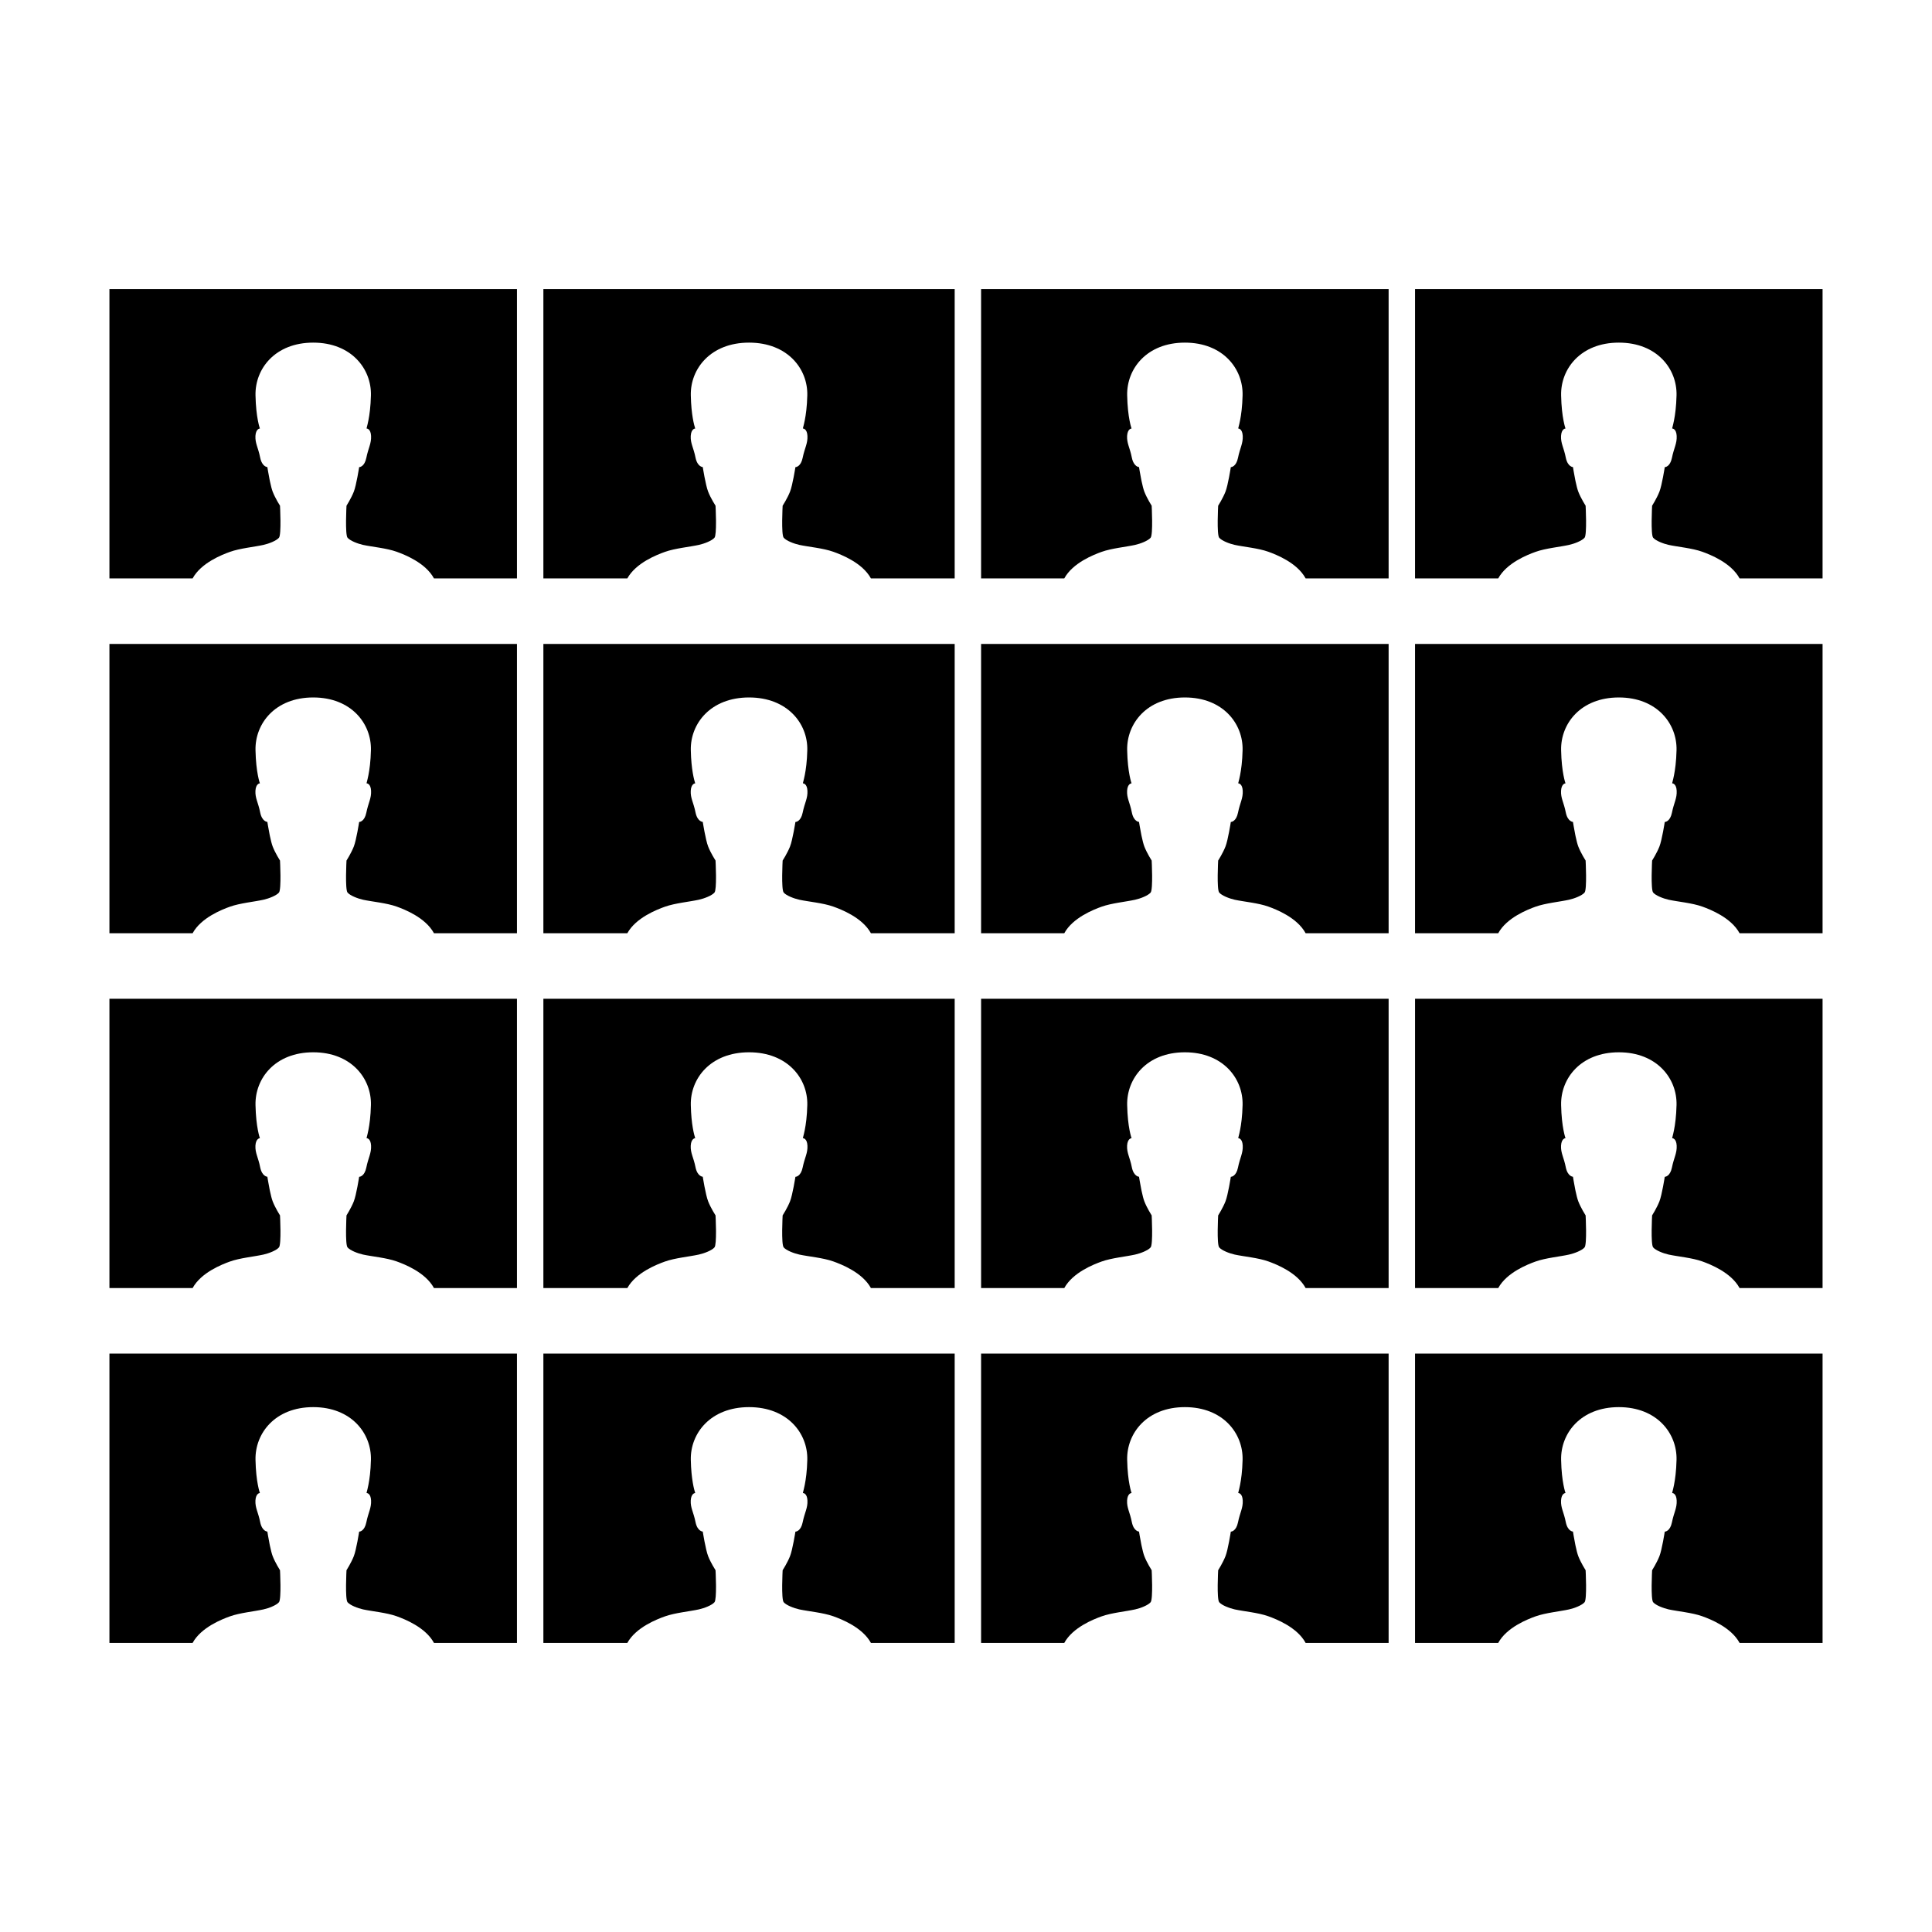 <svg xmlns="http://www.w3.org/2000/svg" width="512" height="512" viewBox="0 0 512 512">
    <path fill-rule="evenodd" d="M137 76.613v76.671h-21.993c-2.253-4.155-7.806-6.317-9.903-7.07-2.656-.954-6.474-1.285-8.897-1.811-1.396-.312-3.431-1.09-4.11-1.908-.678-.818-.271-8.47-.271-8.47s1.26-1.986 1.938-3.72c.679-1.732 1.415-6.502 1.415-6.502l.017-.001c.16-.01 1.411-.158 1.883-2.453.543-2.687 1.357-3.796 1.26-5.821-.097-1.87-1.066-1.967-1.183-1.967-.116 0 1.008-2.823 1.144-8.781.175-7.03-5.195-13.98-15.293-13.98-10.1 0-15.449 6.931-15.294 13.98.116 5.938 1.163 8.781 1.163 8.781-.097 0-1.066.097-1.182 1.967-.097 2.005.736 3.076 1.26 5.763.504 2.453 1.9 2.492 1.9 2.492s.25 1.623.593 3.324l.1.487c.224 1.053.476 2.08.721 2.712.679 1.752 1.939 3.719 1.939 3.719s.407 7.632-.272 8.47c-.678.817-2.714 1.596-4.11 1.908-2.441.545-6.24.895-8.896 1.85-2.094.752-7.633 2.908-9.884 7.03L29 153.285V76.613zm0 94.034v76.671h-21.993c-2.253-4.155-7.806-6.317-9.903-7.07-2.656-.954-6.474-1.285-8.897-1.81-1.396-.312-3.431-1.091-4.11-1.909-.678-.818-.271-8.47-.271-8.47s1.26-1.986 1.938-3.719c.679-1.733 1.415-6.503 1.415-6.503h.017c.16-.01 1.411-.158 1.883-2.453.543-2.687 1.357-3.797 1.26-5.822-.097-1.87-1.066-1.967-1.183-1.967-.116 0 1.008-2.823 1.144-8.78.175-7.03-5.195-13.981-15.293-13.981-10.1 0-15.449 6.932-15.294 13.98.116 5.939 1.163 8.781 1.163 8.781-.097 0-1.066.098-1.182 1.967-.097 2.005.736 3.076 1.26 5.763.504 2.454 1.9 2.493 1.9 2.493s.25 1.623.593 3.323l.1.487c.224 1.053.476 2.08.721 2.712.679 1.753 1.939 3.72 1.939 3.72s.407 7.632-.272 8.469c-.678.818-2.714 1.597-4.11 1.908-2.441.545-6.24.896-8.896 1.85-2.094.752-7.633 2.908-9.884 7.03L29 247.319v-76.67h108zm0 94.035v76.67h-21.993c-2.253-4.155-7.806-6.316-9.903-7.07-2.656-.954-6.474-1.285-8.897-1.81-1.396-.312-3.431-1.09-4.11-1.909-.678-.817-.271-8.47-.271-8.47s1.26-1.985 1.938-3.718c.679-1.733 1.415-6.504 1.415-6.504h.017c.16-.01 1.411-.158 1.883-2.453.543-2.687 1.357-3.797 1.26-5.822-.097-1.869-1.066-1.966-1.183-1.966-.116 0 1.008-2.824 1.144-8.782.175-7.029-5.195-13.98-15.293-13.98-10.1 0-15.449 6.932-15.294 13.98.116 5.939 1.163 8.782 1.163 8.782-.097 0-1.066.097-1.182 1.966-.097 2.006.736 3.077 1.26 5.764.504 2.453 1.9 2.492 1.9 2.492s.25 1.623.593 3.324l.1.486c.224 1.053.476 2.08.721 2.713.679 1.752 1.939 3.719 1.939 3.719s.407 7.632-.272 8.47c-.678.817-2.714 1.596-4.11 1.908-2.441.545-6.24.895-8.896 1.85-2.094.751-7.633 2.907-9.884 7.03H29v-76.67zm0 94.034v76.671h-21.993c-2.253-4.155-7.806-6.317-9.903-7.07-2.656-.954-6.474-1.285-8.897-1.811-1.396-.312-3.431-1.09-4.11-1.908-.678-.818-.271-8.47-.271-8.47s1.26-1.986 1.938-3.719c.679-1.733 1.415-6.503 1.415-6.503h.017c.16-.01 1.411-.159 1.883-2.454.543-2.687 1.357-3.796 1.26-5.821-.097-1.87-1.066-1.967-1.183-1.967-.116 0 1.008-2.823 1.144-8.781.175-7.03-5.195-13.98-15.293-13.98-10.1 0-15.449 6.931-15.294 13.98.116 5.938 1.163 8.781 1.163 8.781-.097 0-1.066.097-1.182 1.967-.097 2.005.736 3.076 1.26 5.763.504 2.453 1.9 2.492 1.9 2.492s.25 1.624.593 3.324l.1.487c.224 1.053.476 2.08.721 2.712.679 1.752 1.939 3.719 1.939 3.719s.407 7.632-.272 8.47c-.678.817-2.714 1.596-4.11 1.908-2.441.545-6.24.896-8.896 1.85-2.094.752-7.633 2.908-9.884 7.03L29 435.388v-76.671zM253 76.613v76.671h-22.196c-2.274-4.155-7.88-6.317-9.996-7.07-2.68-.954-6.534-1.285-8.979-1.811-1.409-.312-3.463-1.09-4.147-1.908-.685-.818-.274-8.47-.274-8.47s1.271-1.986 1.956-3.72c.685-1.732 1.428-6.502 1.428-6.502l.017-.001c.161-.01 1.424-.158 1.9-2.453.548-2.687 1.37-3.796 1.272-5.821-.098-1.87-1.076-1.967-1.193-1.967-.118 0 1.017-2.823 1.154-8.781.176-7.03-5.243-13.98-15.435-13.98-10.193 0-15.592 6.931-15.435 13.98.102 5.164.914 7.987 1.124 8.635l.027.081.022.065c-.098 0-1.076.097-1.193 1.967-.098 2.005.743 3.076 1.272 5.763.508 2.453 1.917 2.492 1.917 2.492s.743 4.77 1.428 6.523c.685 1.752 1.956 3.719 1.956 3.719s.098 1.824.119 3.787l.003.537c.005 1.884-.076 3.755-.396 4.146-.684.817-2.739 1.596-4.147 1.908-2.465.545-6.3.895-8.98 1.85-2.112.752-7.703 2.908-9.975 7.03l-22.249.001V76.613zm115 0v76.671h-21.993c-2.253-4.155-7.806-6.317-9.903-7.07-2.656-.954-6.474-1.285-8.897-1.811-1.396-.312-3.431-1.09-4.11-1.908-.678-.818-.271-8.47-.271-8.47s1.26-1.986 1.938-3.72c.679-1.732 1.415-6.502 1.415-6.502l.017-.001c.16-.01 1.411-.158 1.883-2.453.543-2.687 1.357-3.796 1.26-5.821-.097-1.87-1.066-1.967-1.183-1.967-.116 0 1.008-2.823 1.144-8.781.175-7.03-5.195-13.98-15.293-13.98-10.1 0-15.449 6.931-15.294 13.98.116 5.938 1.163 8.781 1.163 8.781-.097 0-1.066.097-1.182 1.967-.097 2.005.736 3.076 1.26 5.763.504 2.453 1.9 2.492 1.9 2.492s.25 1.623.593 3.324l.1.487c.224 1.053.476 2.08.721 2.712.679 1.752 1.939 3.719 1.939 3.719s.407 7.632-.272 8.47c-.678.817-2.714 1.596-4.11 1.908-2.441.545-6.24.895-8.896 1.85-2.094.752-7.633 2.908-9.884 7.03l-22.045.001V76.613zm115 0v76.671h-21.993c-2.253-4.155-7.806-6.317-9.903-7.07-2.656-.954-6.474-1.285-8.897-1.811-1.396-.312-3.431-1.09-4.11-1.908-.678-.818-.271-8.47-.271-8.47s1.26-1.986 1.938-3.72c.679-1.732 1.415-6.502 1.415-6.502l.017-.001c.16-.01 1.411-.158 1.883-2.453.543-2.687 1.357-3.796 1.26-5.821-.097-1.87-1.066-1.967-1.183-1.967-.116 0 1.008-2.823 1.144-8.781.175-7.03-5.195-13.98-15.293-13.98-10.1 0-15.449 6.931-15.294 13.98.116 5.938 1.163 8.781 1.163 8.781-.097 0-1.066.097-1.182 1.967-.097 2.005.736 3.076 1.26 5.763.504 2.453 1.9 2.492 1.9 2.492s.25 1.623.593 3.324l.1.487c.224 1.053.476 2.08.721 2.712.679 1.752 1.939 3.719 1.939 3.719s.407 7.632-.272 8.47c-.678.817-2.714 1.596-4.11 1.908-2.441.545-6.24.895-8.896 1.85-2.094.752-7.633 2.908-9.884 7.03l-22.045.001V76.613zm-230 94.034v76.671h-22.196c-2.274-4.155-7.88-6.317-9.996-7.07-2.68-.954-6.534-1.285-8.979-1.81-1.409-.312-3.463-1.091-4.147-1.909-.685-.818-.274-8.47-.274-8.47s1.271-1.986 1.956-3.719c.685-1.733 1.428-6.503 1.428-6.503h.017c.161-.01 1.424-.158 1.9-2.453.548-2.687 1.37-3.797 1.272-5.822-.098-1.87-1.076-1.967-1.193-1.967-.118 0 1.017-2.823 1.154-8.78.176-7.03-5.243-13.981-15.435-13.981-10.193 0-15.592 6.932-15.435 13.98.102 5.164.914 7.987 1.124 8.636l.027.08.022.065c-.098 0-1.076.098-1.193 1.967-.098 2.005.743 3.076 1.272 5.763.508 2.454 1.917 2.493 1.917 2.493s.743 4.77 1.428 6.522c.685 1.753 1.956 3.72 1.956 3.72s.098 1.823.119 3.786l.003.538c.005 1.884-.076 3.754-.396 4.145-.684.818-2.739 1.597-4.147 1.908-2.465.545-6.3.896-8.98 1.85-2.112.752-7.703 2.908-9.975 7.031H144v-76.67zm0 94.035v76.67h-22.196c-2.274-4.155-7.88-6.316-9.996-7.07-2.68-.954-6.534-1.285-8.979-1.81-1.409-.312-3.463-1.09-4.147-1.909-.685-.817-.274-8.47-.274-8.47s1.271-1.985 1.956-3.718c.685-1.733 1.428-6.504 1.428-6.504h.017c.161-.01 1.424-.158 1.9-2.453.548-2.687 1.37-3.797 1.272-5.822-.098-1.869-1.076-1.966-1.193-1.966-.118 0 1.017-2.824 1.154-8.782.176-7.029-5.243-13.98-15.435-13.98-10.193 0-15.592 6.932-15.435 13.98.102 5.164.914 7.987 1.124 8.636l.027.081.022.065c-.098 0-1.076.097-1.193 1.966-.098 2.006.743 3.077 1.272 5.764.508 2.453 1.917 2.492 1.917 2.492s.743 4.77 1.428 6.523c.685 1.752 1.956 3.719 1.956 3.719s.098 1.824.119 3.786l.003.538c.005 1.884-.076 3.755-.396 4.145-.684.818-2.739 1.597-4.147 1.909-2.465.545-6.3.895-8.98 1.85-2.112.751-7.703 2.908-9.975 7.03H144v-76.67zm0 94.034v76.671h-22.196c-2.274-4.155-7.88-6.317-9.996-7.07-2.68-.954-6.534-1.285-8.979-1.811-1.409-.312-3.463-1.09-4.147-1.908-.685-.818-.274-8.47-.274-8.47s1.271-1.986 1.956-3.719c.685-1.733 1.428-6.503 1.428-6.503h.017c.161-.01 1.424-.159 1.9-2.454.548-2.687 1.37-3.796 1.272-5.821-.098-1.87-1.076-1.967-1.193-1.967-.118 0 1.017-2.823 1.154-8.781.176-7.03-5.243-13.98-15.435-13.98-10.193 0-15.592 6.931-15.435 13.98.102 5.164.914 7.987 1.124 8.635l.027.081.022.065c-.098 0-1.076.097-1.193 1.967-.098 2.005.743 3.076 1.272 5.763.508 2.453 1.917 2.492 1.917 2.492s.743 4.77 1.428 6.523c.685 1.752 1.956 3.719 1.956 3.719s.098 1.824.119 3.787l.003.537c.005 1.884-.076 3.755-.396 4.146-.684.817-2.739 1.596-4.147 1.908-2.465.545-6.3.896-8.98 1.85-2.112.752-7.703 2.908-9.975 7.03l-22.249.001v-76.671zm115-188.069v76.671h-21.993c-2.253-4.155-7.806-6.317-9.903-7.07-2.656-.954-6.474-1.285-8.897-1.81-1.396-.312-3.431-1.091-4.11-1.909-.678-.818-.271-8.47-.271-8.47s1.26-1.986 1.938-3.719c.679-1.733 1.415-6.503 1.415-6.503h.017c.16-.01 1.411-.158 1.883-2.453.543-2.687 1.357-3.797 1.26-5.822-.097-1.87-1.066-1.967-1.183-1.967-.116 0 1.008-2.823 1.144-8.78.175-7.03-5.195-13.981-15.293-13.981-10.1 0-15.449 6.932-15.294 13.98.116 5.939 1.163 8.781 1.163 8.781-.097 0-1.066.098-1.182 1.967-.097 2.005.736 3.076 1.26 5.763.504 2.454 1.9 2.493 1.9 2.493s.25 1.623.593 3.323l.1.487c.224 1.053.476 2.08.721 2.712.679 1.753 1.939 3.72 1.939 3.72s.407 7.632-.272 8.469c-.678.818-2.714 1.597-4.11 1.908-2.441.545-6.24.896-8.896 1.85-2.094.752-7.633 2.908-9.884 7.03l-22.045.001v-76.67h108zm115 0v76.671h-21.993c-2.253-4.155-7.806-6.317-9.903-7.07-2.656-.954-6.474-1.285-8.897-1.81-1.396-.312-3.431-1.091-4.11-1.909-.678-.818-.271-8.47-.271-8.47s1.26-1.986 1.938-3.719c.679-1.733 1.415-6.503 1.415-6.503h.017c.16-.01 1.411-.158 1.883-2.453.543-2.687 1.357-3.797 1.26-5.822-.097-1.87-1.066-1.967-1.183-1.967-.116 0 1.008-2.823 1.144-8.78.175-7.03-5.195-13.981-15.293-13.981-10.1 0-15.449 6.932-15.294 13.98.116 5.939 1.163 8.781 1.163 8.781-.097 0-1.066.098-1.182 1.967-.097 2.005.736 3.076 1.26 5.763.504 2.454 1.9 2.493 1.9 2.493s.25 1.623.593 3.323l.1.487c.224 1.053.476 2.08.721 2.712.679 1.753 1.939 3.72 1.939 3.72s.407 7.632-.272 8.469c-.678.818-2.714 1.597-4.11 1.908-2.441.545-6.24.896-8.896 1.85-2.094.752-7.633 2.908-9.884 7.03l-22.045.001v-76.67h108zm-115 94.035v76.67h-21.993c-2.253-4.155-7.806-6.316-9.903-7.07-2.656-.954-6.474-1.285-8.897-1.81-1.396-.312-3.431-1.09-4.11-1.909-.678-.817-.271-8.47-.271-8.47s1.26-1.985 1.938-3.718c.679-1.733 1.415-6.504 1.415-6.504h.017c.16-.01 1.411-.158 1.883-2.453.543-2.687 1.357-3.797 1.26-5.822-.097-1.869-1.066-1.966-1.183-1.966-.116 0 1.008-2.824 1.144-8.782.175-7.029-5.195-13.98-15.293-13.98-10.1 0-15.449 6.932-15.294 13.98.116 5.939 1.163 8.782 1.163 8.782-.097 0-1.066.097-1.182 1.966-.097 2.006.736 3.077 1.26 5.764.504 2.453 1.9 2.492 1.9 2.492s.25 1.623.593 3.324l.1.486c.224 1.053.476 2.08.721 2.713.679 1.752 1.939 3.719 1.939 3.719s.407 7.632-.272 8.47c-.678.817-2.714 1.596-4.11 1.908-2.441.545-6.24.895-8.896 1.85-2.094.751-7.633 2.907-9.884 7.03H260v-76.67zm0 94.034v76.671h-21.993c-2.253-4.155-7.806-6.317-9.903-7.07-2.656-.954-6.474-1.285-8.897-1.811-1.396-.312-3.431-1.09-4.11-1.908-.678-.818-.271-8.47-.271-8.47s1.26-1.986 1.938-3.719c.679-1.733 1.415-6.503 1.415-6.503h.017c.16-.01 1.411-.159 1.883-2.454.543-2.687 1.357-3.796 1.26-5.821-.097-1.87-1.066-1.967-1.183-1.967-.116 0 1.008-2.823 1.144-8.781.175-7.03-5.195-13.98-15.293-13.98-10.1 0-15.449 6.931-15.294 13.98.116 5.938 1.163 8.781 1.163 8.781-.097 0-1.066.097-1.182 1.967-.097 2.005.736 3.076 1.26 5.763.504 2.453 1.9 2.492 1.9 2.492s.25 1.624.593 3.324l.1.487c.224 1.053.476 2.08.721 2.712.679 1.752 1.939 3.719 1.939 3.719s.407 7.632-.272 8.47c-.678.817-2.714 1.596-4.11 1.908-2.441.545-6.24.896-8.896 1.85-2.094.752-7.633 2.908-9.884 7.03l-22.045.001v-76.671zm115-94.034v76.67h-21.993c-2.253-4.155-7.806-6.316-9.903-7.07-2.656-.954-6.474-1.285-8.897-1.81-1.396-.312-3.431-1.09-4.11-1.909-.678-.817-.271-8.47-.271-8.47s1.26-1.985 1.938-3.718c.679-1.733 1.415-6.504 1.415-6.504h.017c.16-.01 1.411-.158 1.883-2.453.543-2.687 1.357-3.797 1.26-5.822-.097-1.869-1.066-1.966-1.183-1.966-.116 0 1.008-2.824 1.144-8.782.175-7.029-5.195-13.98-15.293-13.98-10.1 0-15.449 6.932-15.294 13.98.116 5.939 1.163 8.782 1.163 8.782-.097 0-1.066.097-1.182 1.966-.097 2.006.736 3.077 1.26 5.764.504 2.453 1.9 2.492 1.9 2.492s.25 1.623.593 3.324l.1.486c.224 1.053.476 2.08.721 2.713.679 1.752 1.939 3.719 1.939 3.719s.407 7.632-.272 8.47c-.678.817-2.714 1.596-4.11 1.908-2.441.545-6.24.895-8.896 1.85-2.094.751-7.633 2.907-9.884 7.03H375v-76.67zm0 94.034v76.671h-21.993c-2.253-4.155-7.806-6.317-9.903-7.07-2.656-.954-6.474-1.285-8.897-1.811-1.396-.312-3.431-1.09-4.11-1.908-.678-.818-.271-8.47-.271-8.47s1.26-1.986 1.938-3.719c.679-1.733 1.415-6.503 1.415-6.503h.017c.16-.01 1.411-.159 1.883-2.454.543-2.687 1.357-3.796 1.26-5.821-.097-1.87-1.066-1.967-1.183-1.967-.116 0 1.008-2.823 1.144-8.781.175-7.03-5.195-13.98-15.293-13.98-10.1 0-15.449 6.931-15.294 13.98.116 5.938 1.163 8.781 1.163 8.781-.097 0-1.066.097-1.182 1.967-.097 2.005.736 3.076 1.26 5.763.504 2.453 1.9 2.492 1.9 2.492s.25 1.624.593 3.324l.1.487c.224 1.053.476 2.08.721 2.712.679 1.752 1.939 3.719 1.939 3.719s.407 7.632-.272 8.47c-.678.817-2.714 1.596-4.11 1.908-2.441.545-6.24.896-8.896 1.85-2.094.752-7.633 2.908-9.884 7.03l-22.045.001v-76.671z"/>
</svg>
